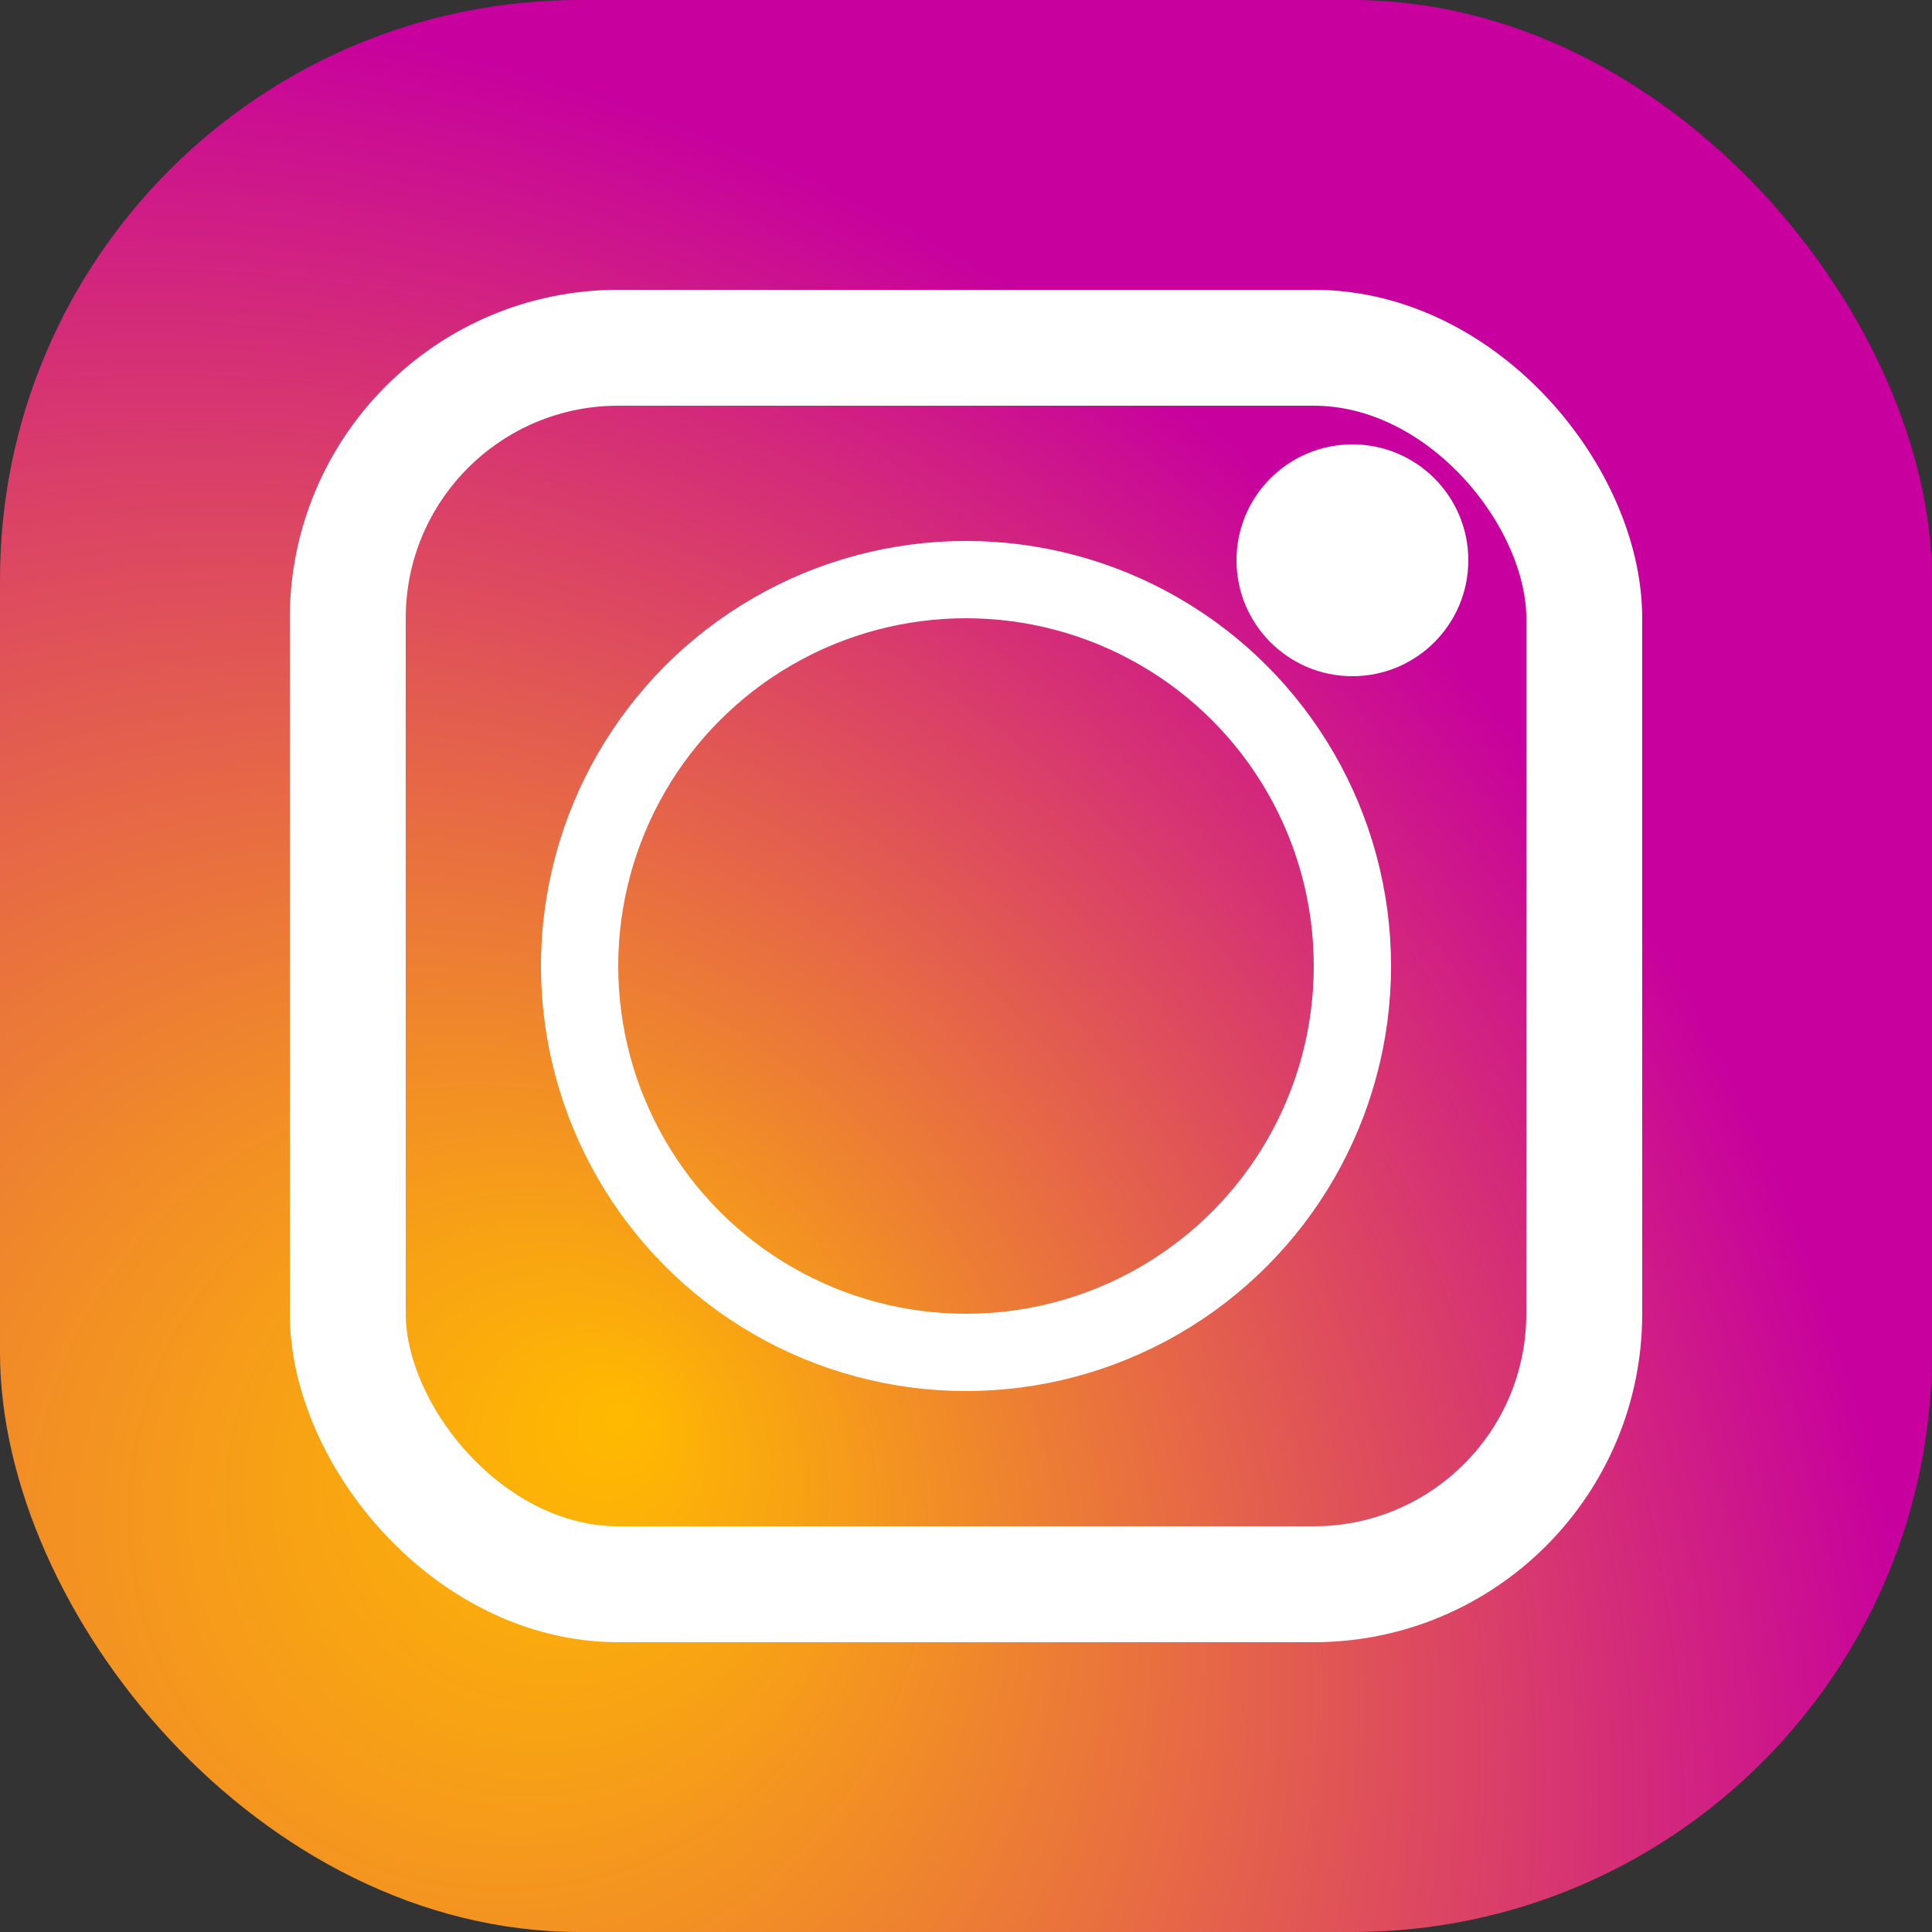 <svg width="100%" height="100%" viewBox="-91.5 -84.5 50 50" xmlns="http://www.w3.org/2000/svg" xmlns:xlink="http://www.w3.org/1999/xlink">
                <rect x="-91.5" y="-84.5" width="50" height="50" fill="#333333" stroke="none"/>
                <defs>
                        <radialGradient id='RadialGradient-VectorialApp29R70-4' cx="0%" cy="100%" fx="32.506%" fy="72.982%" r="100%" fr="0%" ><stop offset="0%" stop-color="rgba(255, 186, 0, 1)"/><stop offset="100%" stop-color="rgba(199, 0, 158, 1)"/></radialGradient></defs><g>
                        <g  
                            class='draggable'
                            id='Layer-VectorialApp29R70-0'
                            fill='none'
                            stroke='none'
                            stroke-width='0'
                            stroke-dasharray='none'
                            opacity='1'
                            mask='none'
                            filter='none'
                            transform='matrix(1 0 0 1 0 0)'
                        >
                        
                        <rect  
                            id='Rect-VectorialApp29R70-2'
                            x='0'
                            y='0'
                            width='50'
                            height='50'
                            rx='15'
                            ry='15'
                            fill='url(#RadialGradient-VectorialApp29R70-4)'
                            stroke='rgba(0, 0, 0, 1)'
                            stroke-width='0'
                            stroke-dasharray='none'
                            opacity='1'
                            filter='none'
                            mask='none'
                            transform='matrix(1 0 0 1 -91.5 -84.5)'
                        />
                        
                        <rect  
                            id='Rect-VectorialApp29R70-5'
                            x='0'
                            y='0'
                            width='32'
                            height='32'
                            rx='7'
                            ry='7'
                            fill='rgba(255, 255, 255, 0)'
                            stroke='rgba(255, 255, 255, 1)'
                            stroke-width='3'
                            stroke-dasharray='none'
                            opacity='1'
                            filter='none'
                            mask='none'
                            transform='matrix(1 0 0 1 -82.5 -75.5)'
                        />
                        
                        <circle  
                            id='Circle-VectorialApp29R70-6'
                            cx='0'
                            cy='0'
                            r='10'
                            fill='rgba(255, 255, 255, 0)'
                            stroke='rgba(255, 255, 255, 1)'
                            stroke-width='2'
                            stroke-dasharray='none'
                            opacity='1'
                            filter='none'
                            mask='none'
                            transform='matrix(1 0 0 1 -66.5 -59.5)'
                        />
                        
                        <circle  
                            id='Circle-VectorialApp29R70-7'
                            cx='0'
                            cy='0'
                            r='3'
                            fill='rgba(255, 255, 255, 1)'
                            stroke='rgba(0, 0, 0, 1)'
                            stroke-width='0'
                            stroke-dasharray='none'
                            opacity='1'
                            filter='none'
                            mask='none'
                            transform='matrix(1 0 0 1 -56.5 -70)'
                        />
                        </g></g></svg>